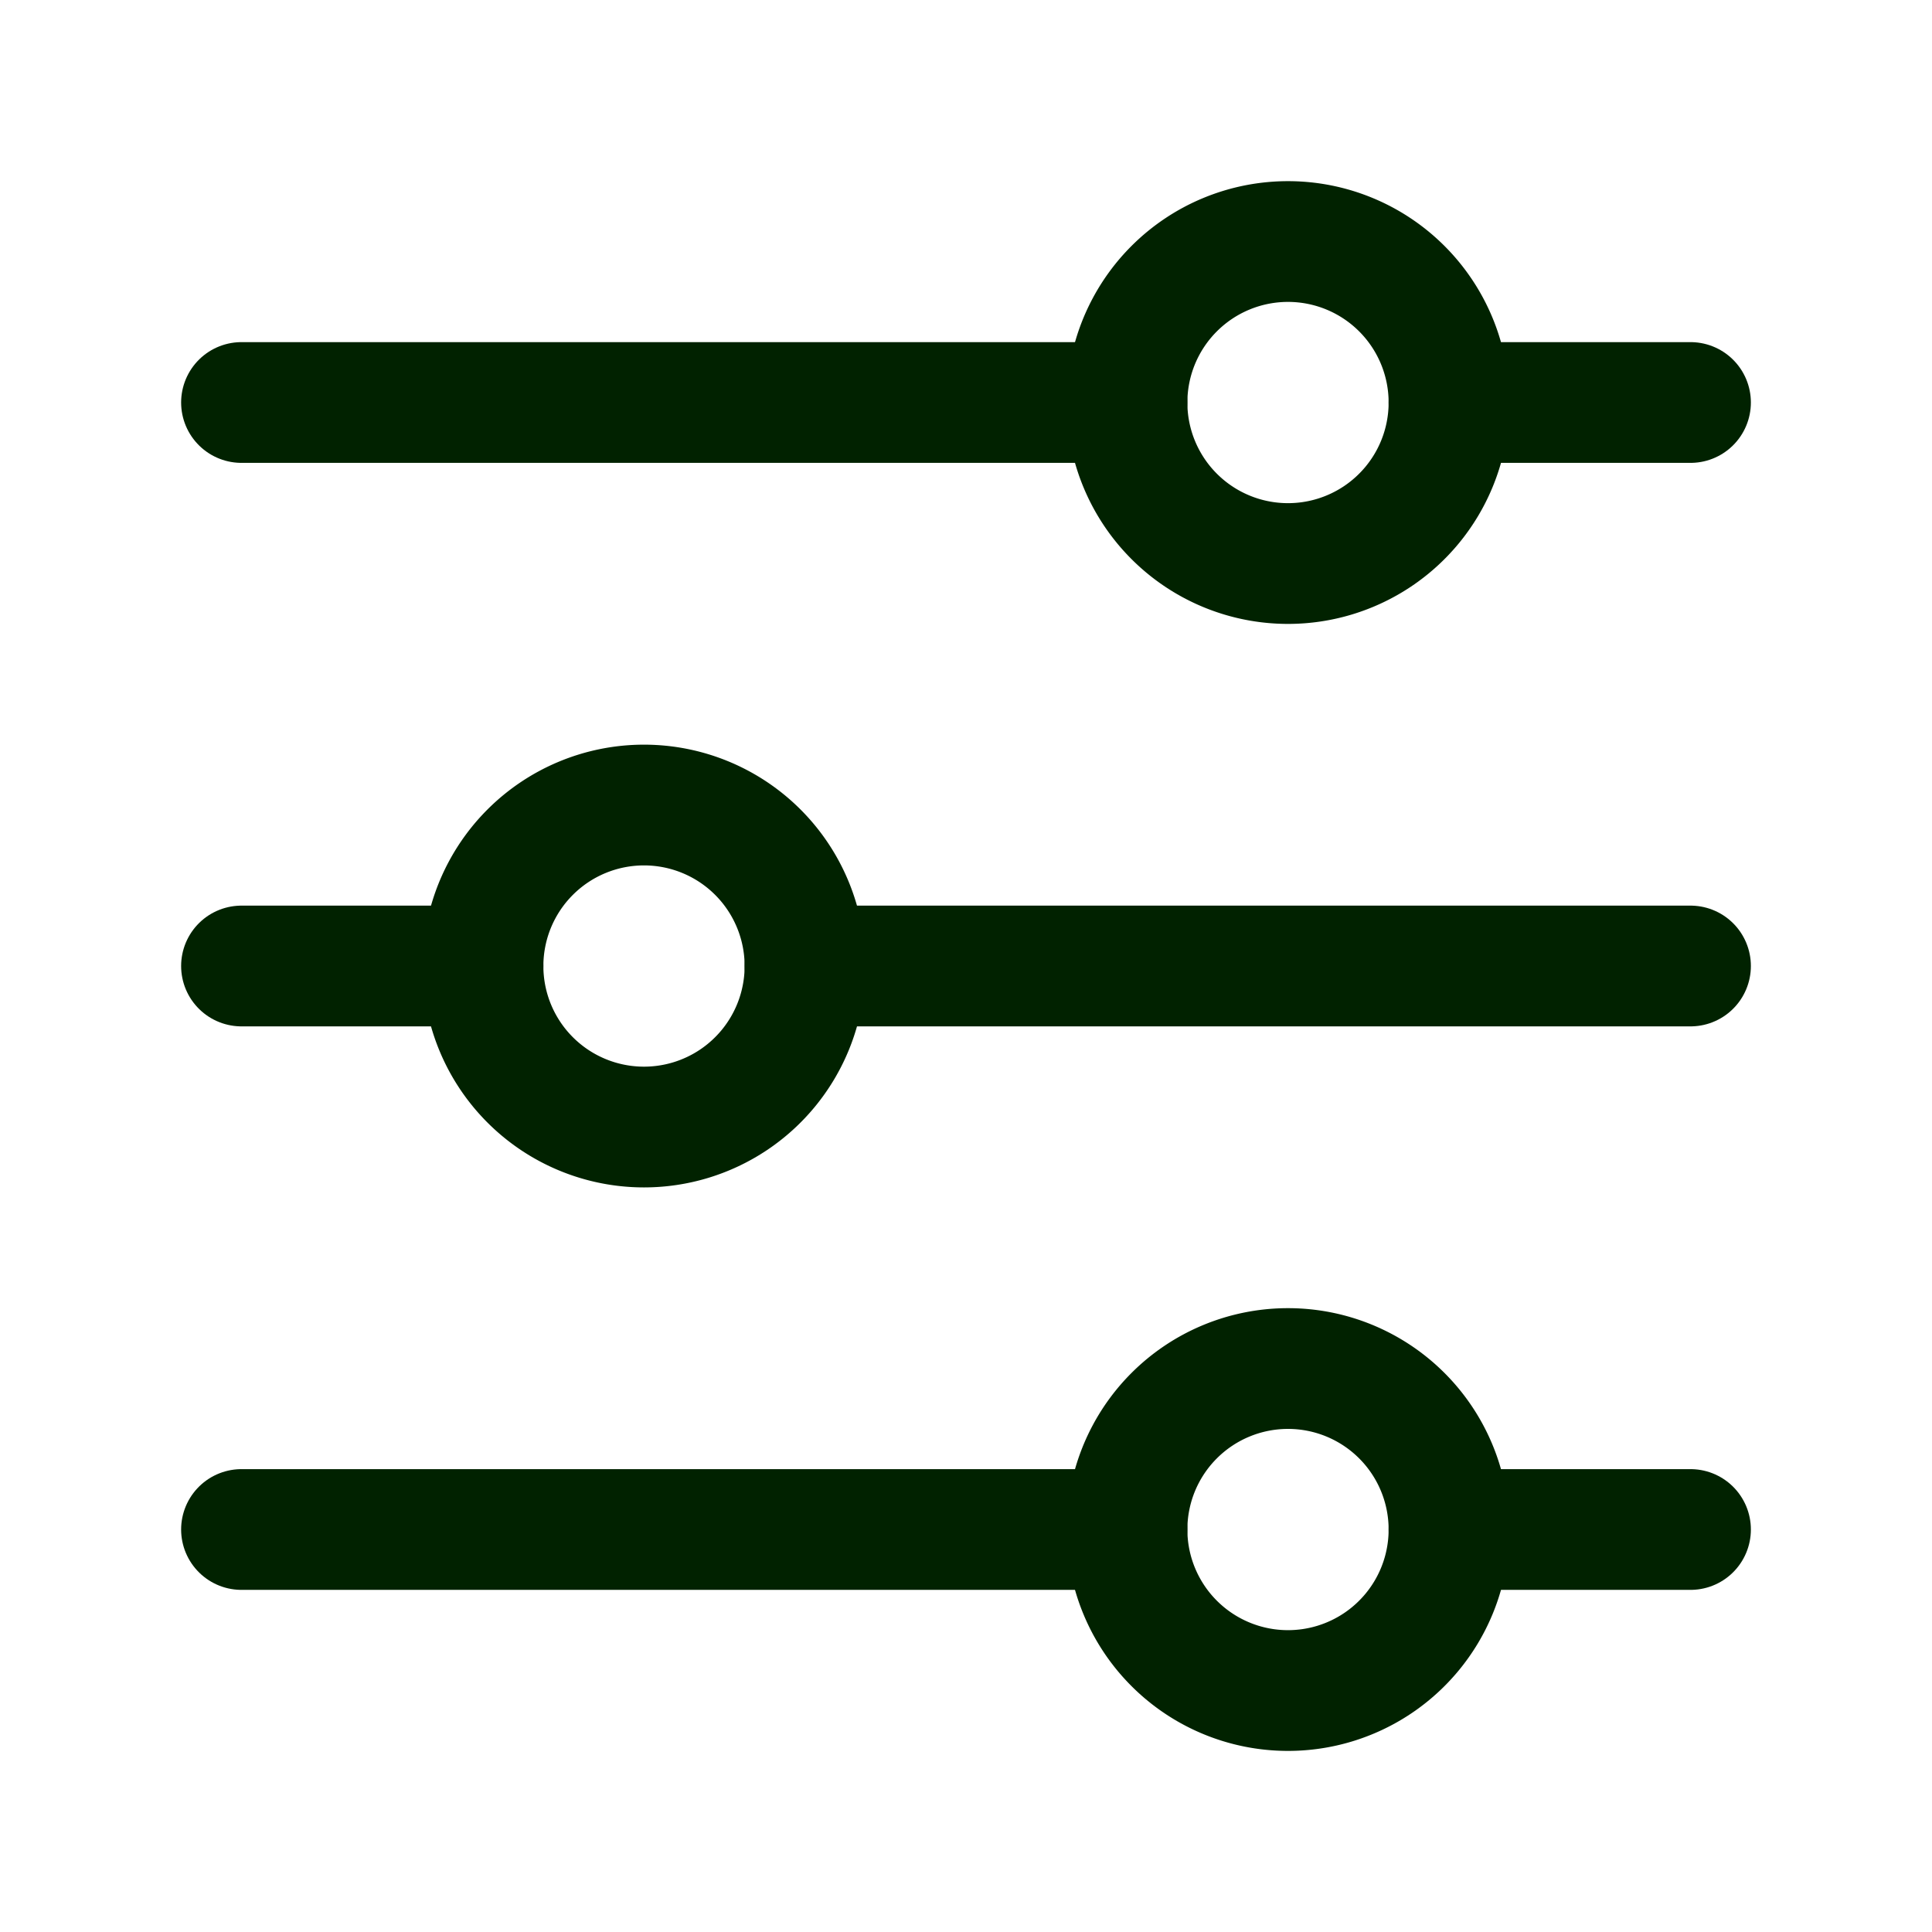 <svg id="settings-filter.2" xmlns="http://www.w3.org/2000/svg" width="24" height="24" viewBox="0 0 24 24">
  <g id="Group_2052" data-name="Group 2052">
    <path id="Path_9132" data-name="Path 9132" d="M18,5h3" fill="none" stroke="#012200" stroke-linecap="round" stroke-linejoin="round" stroke-width="1.5"/>
    <path id="Path_9133" data-name="Path 9133" d="M3,5H14" fill="none" stroke="#012200" stroke-linecap="round" stroke-linejoin="round" stroke-width="1.5"/>
    <path id="Path_9134" data-name="Path 9134" d="M10,12H21" fill="none" stroke="#012200" stroke-linecap="round" stroke-linejoin="round" stroke-width="1.5"/>
    <path id="Path_9135" data-name="Path 9135" d="M3,12H6" fill="none" stroke="#012200" stroke-linecap="round" stroke-linejoin="round" stroke-width="1.5"/>
    <path id="Path_9136" data-name="Path 9136" d="M18,19h3" fill="none" stroke="#012200" stroke-linecap="round" stroke-linejoin="round" stroke-width="1.5"/>
    <path id="Path_9137" data-name="Path 9137" d="M3,19H14" fill="none" stroke="#012200" stroke-linecap="round" stroke-linejoin="round" stroke-width="1.5"/>
    <path id="Path_9138" data-name="Path 9138" d="M17.414,3.586a2,2,0,1,1-2.828,0,2,2,0,0,1,2.828,0" fill="none" stroke="#012200" stroke-linecap="round" stroke-linejoin="round" stroke-width="1.5"/>
    <path id="Path_9139" data-name="Path 9139" d="M9.414,10.586a2,2,0,1,1-2.828,0,2,2,0,0,1,2.828,0" fill="none" stroke="#012200" stroke-linecap="round" stroke-linejoin="round" stroke-width="1.5"/>
    <path id="Path_9140" data-name="Path 9140" d="M17.414,17.586a2,2,0,1,1-2.828,0,2,2,0,0,1,2.828,0" fill="none" stroke="#012200" stroke-linecap="round" stroke-linejoin="round" stroke-width="1.5"/>
  </g>
  <path id="Path_9141" data-name="Path 9141" d="M0,0H24V24H0Z" fill="none"/>
</svg>

